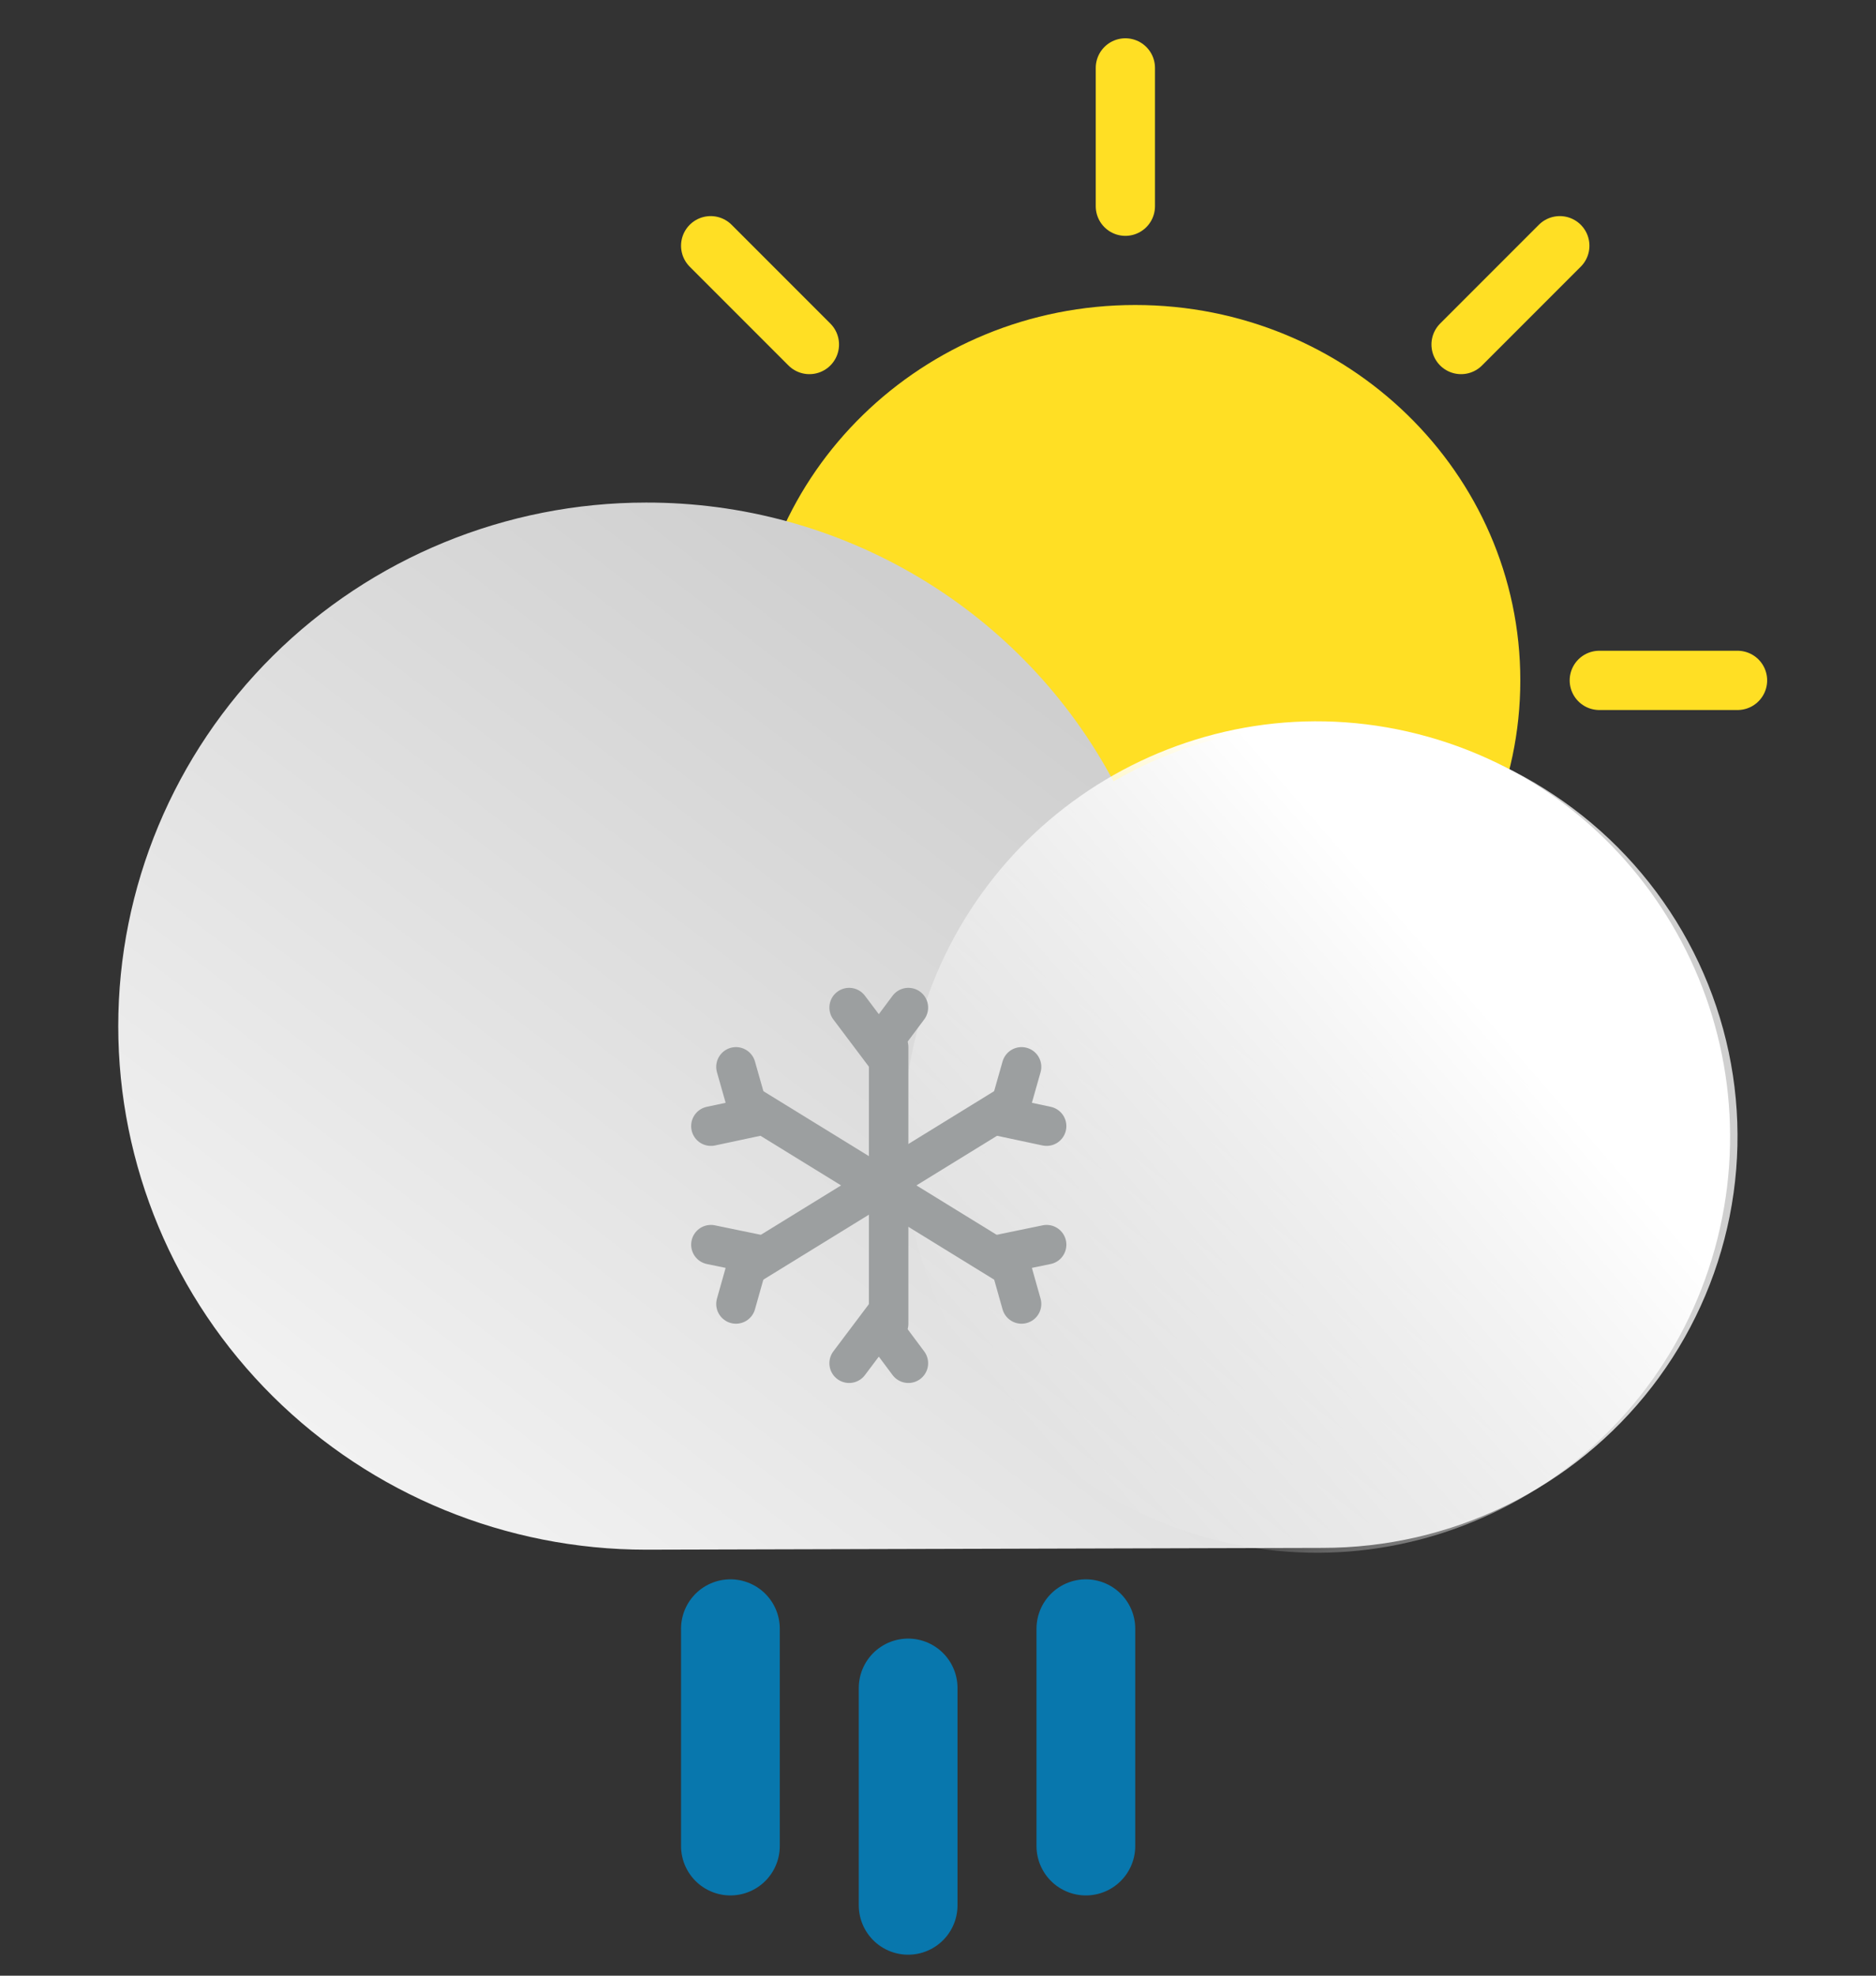 <svg width="95" height="100" viewBox="0 0 95 100" fill="none" xmlns="http://www.w3.org/2000/svg">
<rect x="0" y="0" width="95" height="100" fill="#333333" stroke="none"/>
<path d="M57.488 53.438C68.257 53.438 76.988 44.931 76.988 34.438C76.988 23.944 68.257 15.438 57.488 15.438C46.718 15.438 37.988 23.944 37.988 34.438C37.988 44.931 46.718 53.438 57.488 53.438Z" fill="#FFDF24"/>
<path d="M56.988 3.438V10.438" stroke="#FFDF24" stroke-width="3" stroke-miterlimit="10" stroke-linecap="round"/>
<path d="M56.988 58.438V65.438" stroke="#FFDF24" stroke-width="3" stroke-miterlimit="10" stroke-linecap="round"/>
<path d="M26.988 34.438H33.988" stroke="#FFDF24" stroke-width="3" stroke-miterlimit="10" stroke-linecap="round"/>
<path d="M80.988 34.438H87.988" stroke="#FFDF24" stroke-width="3" stroke-miterlimit="10" stroke-linecap="round"/>
<path d="M35.988 12.438L40.988 17.438" stroke="#FFDF24" stroke-width="3" stroke-miterlimit="10" stroke-linecap="round"/>
<path d="M73.988 51.438L78.988 56.438" stroke="#FFDF24" stroke-width="3" stroke-miterlimit="10" stroke-linecap="round"/>
<path d="M35.988 56.438L40.988 51.438" stroke="#FFDF24" stroke-width="3" stroke-miterlimit="10" stroke-linecap="round"/>
<path d="M73.988 17.438L78.988 12.438" stroke="#FFDF24" stroke-width="3" stroke-miterlimit="10" stroke-linecap="round"/>
<path d="M32.715 25.438C37.584 25.428 42.362 26.737 46.535 29.225C50.707 31.712 54.114 35.283 56.388 39.551C59.174 37.936 62.298 36.979 65.518 36.755C68.737 36.531 71.965 37.046 74.951 38.259C77.938 39.473 80.602 41.352 82.737 43.752C84.871 46.151 86.42 49.007 87.261 52.096C88.103 55.185 88.215 58.425 87.589 61.564C86.963 64.703 85.616 67.657 83.652 70.196C81.688 72.735 79.16 74.791 76.265 76.205C73.369 77.618 70.184 78.351 66.957 78.347L32.715 78.438C25.627 78.438 18.829 75.645 13.816 70.676C8.804 65.706 5.988 58.966 5.988 51.938C5.988 44.909 8.804 38.169 13.816 33.199C18.829 28.23 25.627 25.438 32.715 25.438Z" fill="url(#paint0_linear_242_5602)"/>
<path d="M86.835 63.212C89.945 52.022 83.442 40.416 72.31 37.29C61.178 34.164 49.633 40.7 46.522 51.89C43.412 63.08 49.915 74.686 61.047 77.812C72.179 80.939 83.724 74.402 86.835 63.212Z" fill="url(#paint1_linear_242_5602)"/>
<path d="M45.988 85.438V96.438" stroke="#0877AD" stroke-width="5" stroke-miterlimit="10" stroke-linecap="round"/>
<path d="M36.988 82.438V93.438" stroke="#0877AD" stroke-width="5" stroke-miterlimit="10" stroke-linecap="round"/>
<path d="M54.988 82.438V93.438" stroke="#0877AD" stroke-width="5" stroke-miterlimit="10" stroke-linecap="round"/>
<path d="M45 53V67" stroke="#9C9FA0" stroke-width="2" stroke-miterlimit="10" stroke-linecap="round"/>
<path d="M46 51L44.506 53L43 51" stroke="#9C9FA0" stroke-width="2" stroke-miterlimit="10" stroke-linecap="round"/>
<path d="M43 69L44.506 67L46 69" stroke="#9C9FA0" stroke-width="2" stroke-miterlimit="10" stroke-linecap="round"/>
<path d="M51 56L38 64" stroke="#9C9FA0" stroke-width="2" stroke-miterlimit="10" stroke-linecap="round"/>
<path d="M53 57L51 56.574L51.731 54" stroke="#9C9FA0" stroke-width="2" stroke-miterlimit="10" stroke-linecap="round"/>
<path d="M36 63L38 63.412L37.269 66" stroke="#9C9FA0" stroke-width="2" stroke-miterlimit="10" stroke-linecap="round"/>
<path d="M51 64L38 56" stroke="#9C9FA0" stroke-width="2" stroke-miterlimit="10" stroke-linecap="round"/>
<path d="M51.731 66L51 63.412L53 63" stroke="#9C9FA0" stroke-width="2" stroke-miterlimit="10" stroke-linecap="round"/>
<path d="M37.269 54L38 56.574L36 57" stroke="#9C9FA0" stroke-width="2" stroke-miterlimit="10" stroke-linecap="round"/>
<defs>
<linearGradient id="paint0_linear_242_5602" x1="25.965" y1="80.694" x2="57.831" y2="39.075" gradientUnits="userSpaceOnUse">
<stop stop-color="#F2F2F2"/>
<stop offset="1" stop-color="#CFCFCF"/>
</linearGradient>
<linearGradient id="paint1_linear_242_5602" x1="75.236" y1="50.074" x2="50.865" y2="71.172" gradientUnits="userSpaceOnUse">
<stop offset="0.02" stop-color="white"/>
<stop offset="1" stop-color="white" stop-opacity="0"/>
</linearGradient>
</defs>
</svg>
